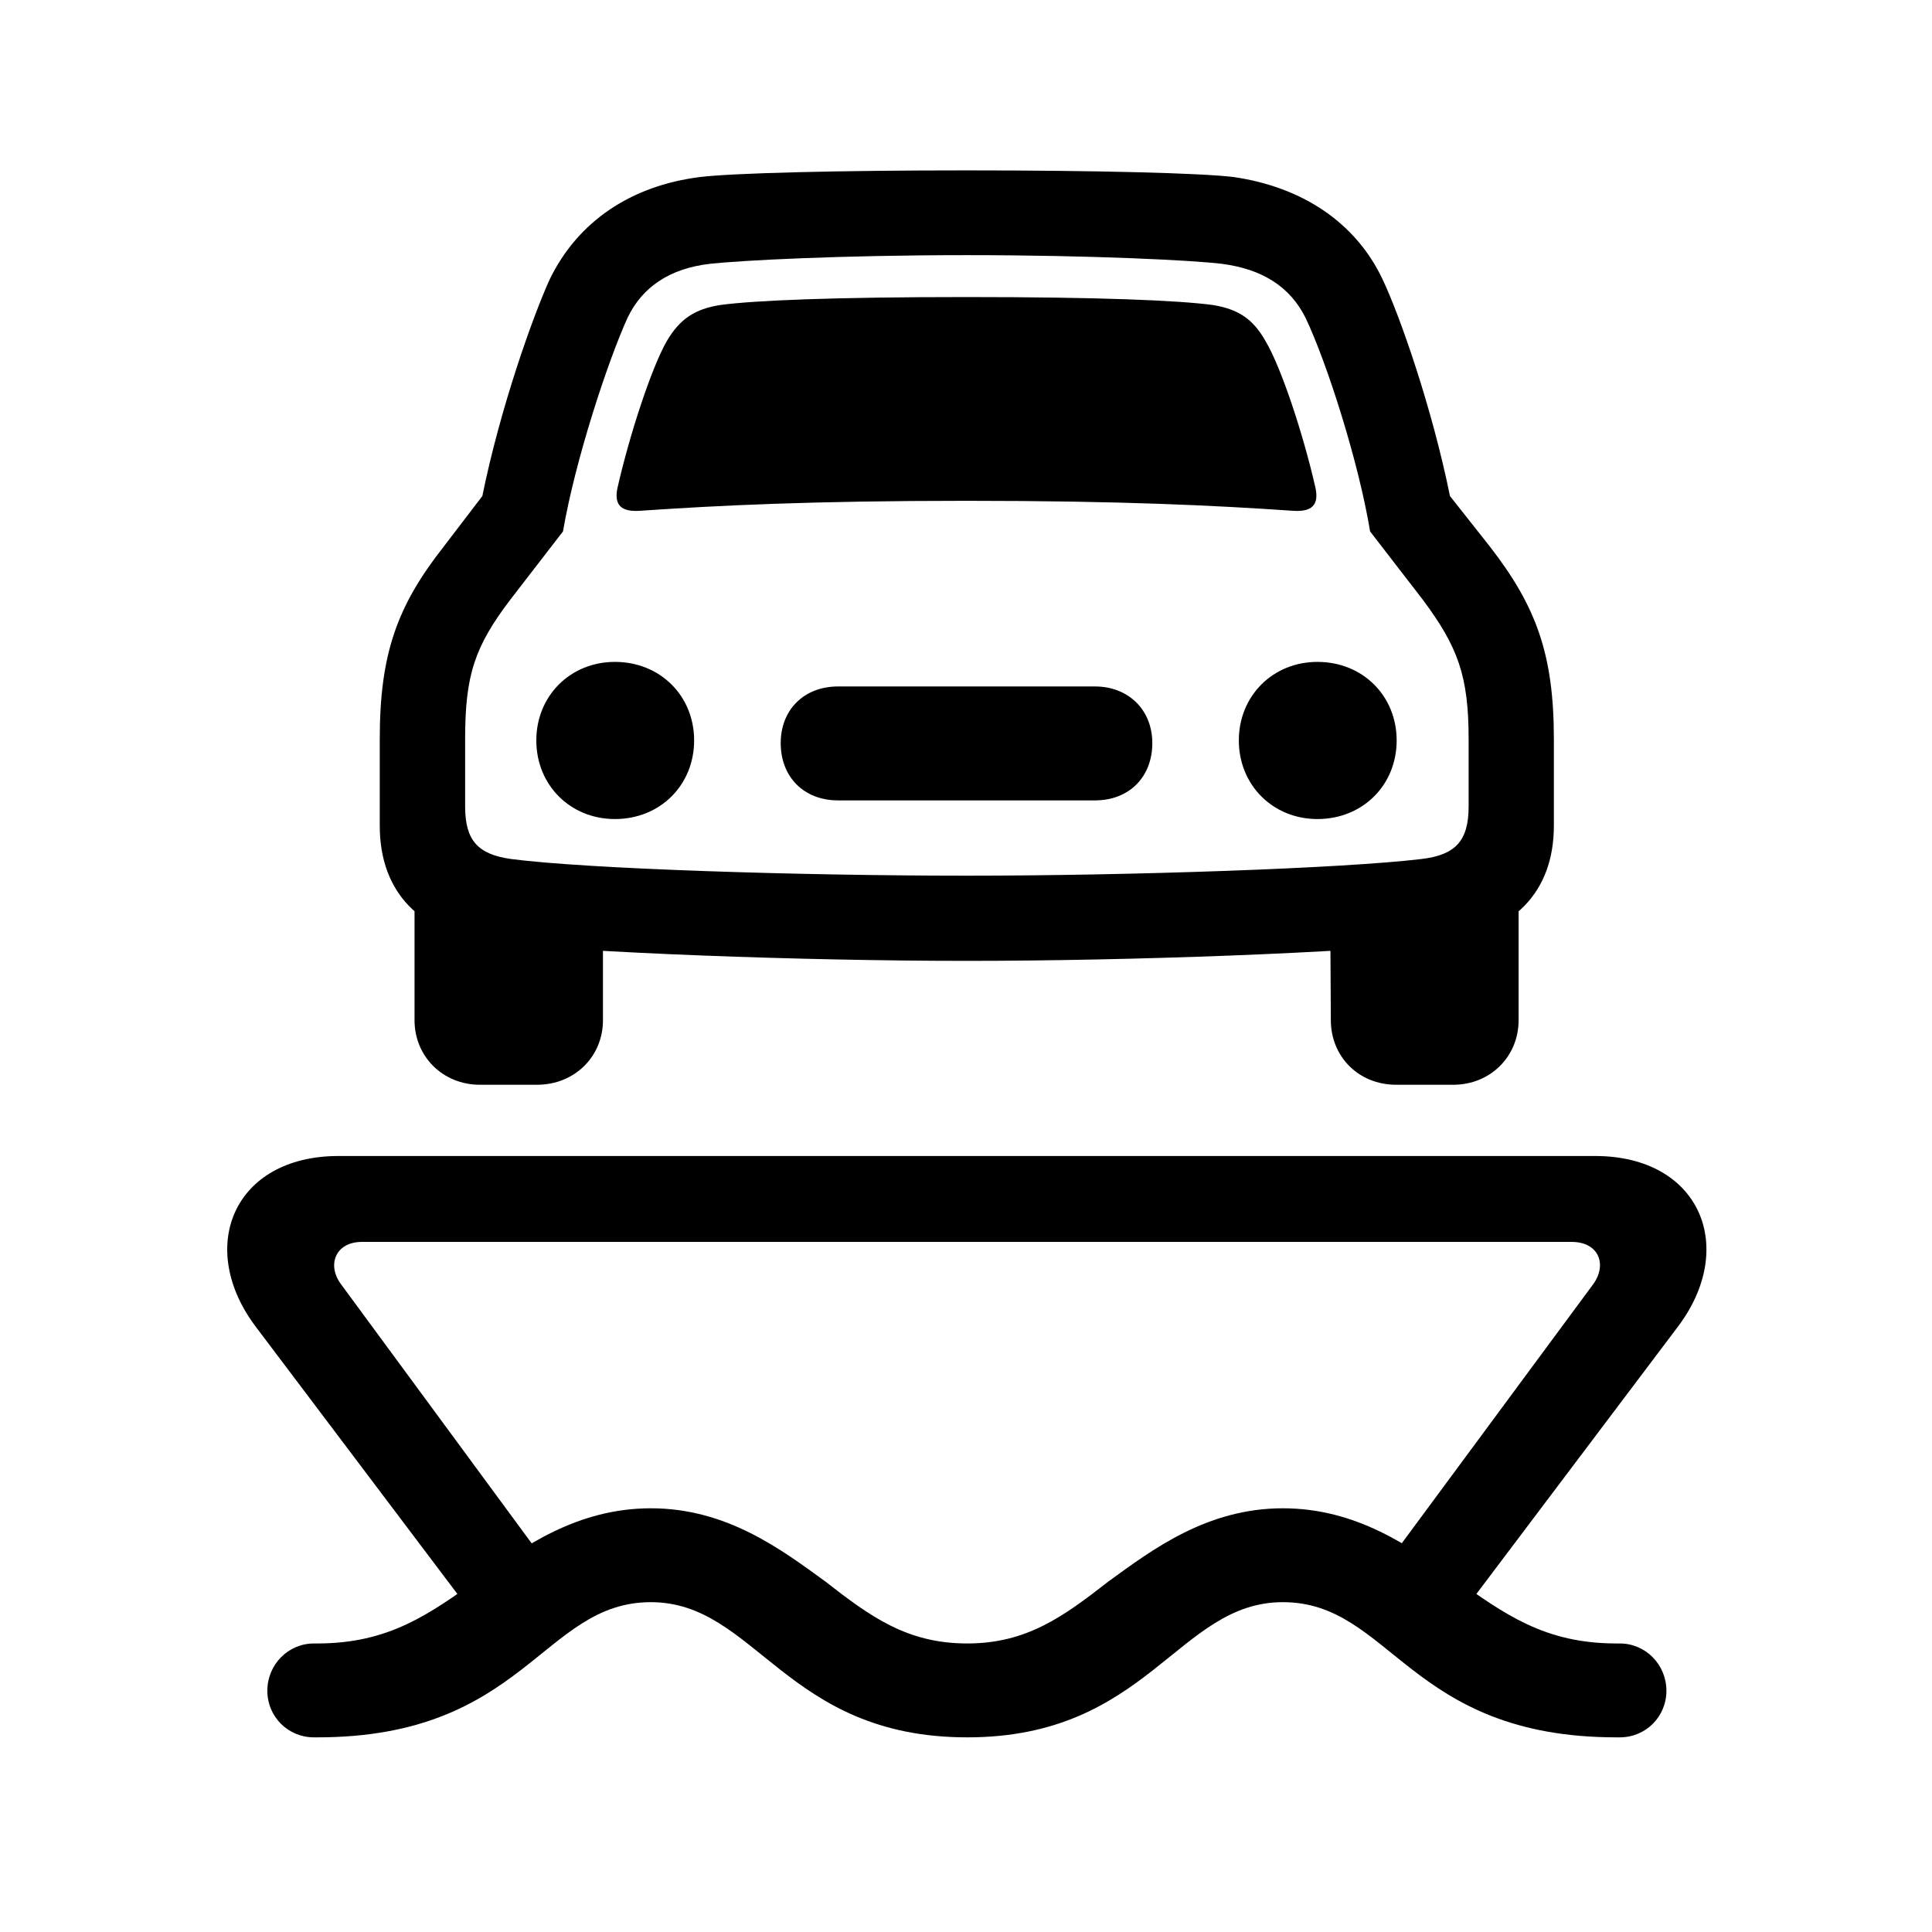 <!-- Generated by IcoMoon.io -->
<svg version="1.1" xmlns="http://www.w3.org/2000/svg" width="32" height="32" viewBox="0 0 32 32">
<title>car-ferry</title>
<path d="M5.2 28.776h0.055c3.441 0 3.728-2.239 5.526-2.239 1.743 0 2.228 2.239 5.239 2.239 3 0 3.485-2.239 5.228-2.239 1.798 0 2.085 2.239 5.526 2.239h0.055c0.43 0 0.772-0.342 0.772-0.772s-0.342-0.783-0.772-0.783h-0.055c-1.191 0-1.853-0.485-2.691-1.081-0.717-0.518-1.61-1.158-2.835-1.158-1.257 0-2.162 0.684-2.89 1.213-0.75 0.585-1.357 1.026-2.338 1.026-0.993 0-1.599-0.441-2.349-1.026-0.728-0.529-1.632-1.213-2.89-1.213-1.224 0-2.118 0.64-2.835 1.158-0.838 0.596-1.5 1.081-2.691 1.081h-0.055c-0.43 0-0.772 0.353-0.772 0.783s0.342 0.772 0.772 0.772zM8.012 26.978l1.511-0.441-3.871-5.261c-0.243-0.32-0.099-0.706 0.342-0.706h20.040c0.452 0 0.596 0.386 0.342 0.717l-3.871 5.239 1.522 0.441 3.75-4.974c1.015-1.324 0.386-2.846-1.357-2.846h-20.813c-1.743 0-2.371 1.522-1.357 2.846l3.761 4.985zM10.229 8.074c-0.066 0.298 0.066 0.408 0.375 0.386 1.29-0.088 2.824-0.165 5.404-0.165s4.114 0.077 5.404 0.165c0.309 0.022 0.441-0.088 0.375-0.386-0.198-0.871-0.563-1.985-0.827-2.426-0.21-0.375-0.463-0.529-0.871-0.596-0.574-0.077-1.875-0.132-4.081-0.132s-3.507 0.055-4.081 0.132c-0.408 0.066-0.662 0.221-0.882 0.596-0.254 0.441-0.618 1.555-0.816 2.426zM10.185 13.566c0.75 0 1.312-0.563 1.312-1.302s-0.563-1.301-1.312-1.301c-0.739 0-1.302 0.563-1.302 1.301s0.562 1.302 1.302 1.302zM13.88 13.257h4.257c0.563 0 0.949-0.386 0.949-0.949 0-0.551-0.397-0.938-0.949-0.938h-4.257c-0.563 0-0.949 0.386-0.949 0.938 0 0.563 0.386 0.949 0.949 0.949zM21.821 13.566c0.75 0 1.312-0.563 1.312-1.302s-0.563-1.301-1.312-1.301c-0.739 0-1.302 0.563-1.302 1.301s0.563 1.302 1.302 1.302zM16.009 15.915c2.713 0 6.32-0.132 7.864-0.309 1.191-0.143 1.864-0.827 1.864-1.93v-1.434c0-1.412-0.298-2.206-1.059-3.188l-0.662-0.838c-0.298-1.467-0.827-2.978-1.114-3.585-0.441-0.938-1.324-1.533-2.471-1.699-0.54-0.066-2.272-0.11-4.423-0.11-2.118 0-3.871 0.044-4.412 0.11-1.147 0.143-2.029 0.739-2.493 1.699-0.276 0.607-0.816 2.118-1.114 3.585l-0.64 0.838c-0.772 0.982-1.059 1.776-1.059 3.188v1.434c0 1.103 0.662 1.787 1.853 1.93 1.544 0.176 5.151 0.309 7.864 0.309zM16.009 14.504c-2.735 0-6.265-0.11-7.544-0.276-0.551-0.077-0.761-0.309-0.761-0.871v-1.114c0-1.059 0.154-1.533 0.761-2.327l0.86-1.114c0.199-1.169 0.739-2.813 1.070-3.54 0.243-0.507 0.695-0.816 1.368-0.893 0.507-0.055 2.14-0.143 4.246-0.143 2.118 0 3.772 0.088 4.224 0.143 0.684 0.088 1.136 0.386 1.39 0.893 0.353 0.739 0.882 2.393 1.070 3.54l0.86 1.114c0.596 0.794 0.772 1.279 0.772 2.327v1.114c0 0.574-0.221 0.805-0.783 0.871-1.279 0.154-4.798 0.276-7.533 0.276zM7.946 17.967h0.949c0.618 0 1.092-0.463 1.092-1.070v-1.93l-3.121-0.452v2.382c0 0.607 0.474 1.070 1.081 1.070zM23.123 17.967h0.949c0.607 0 1.081-0.463 1.081-1.070v-2.382l-3.121 0.452 0.011 1.93c0 0.607 0.463 1.070 1.081 1.070z"></path>
</svg>

